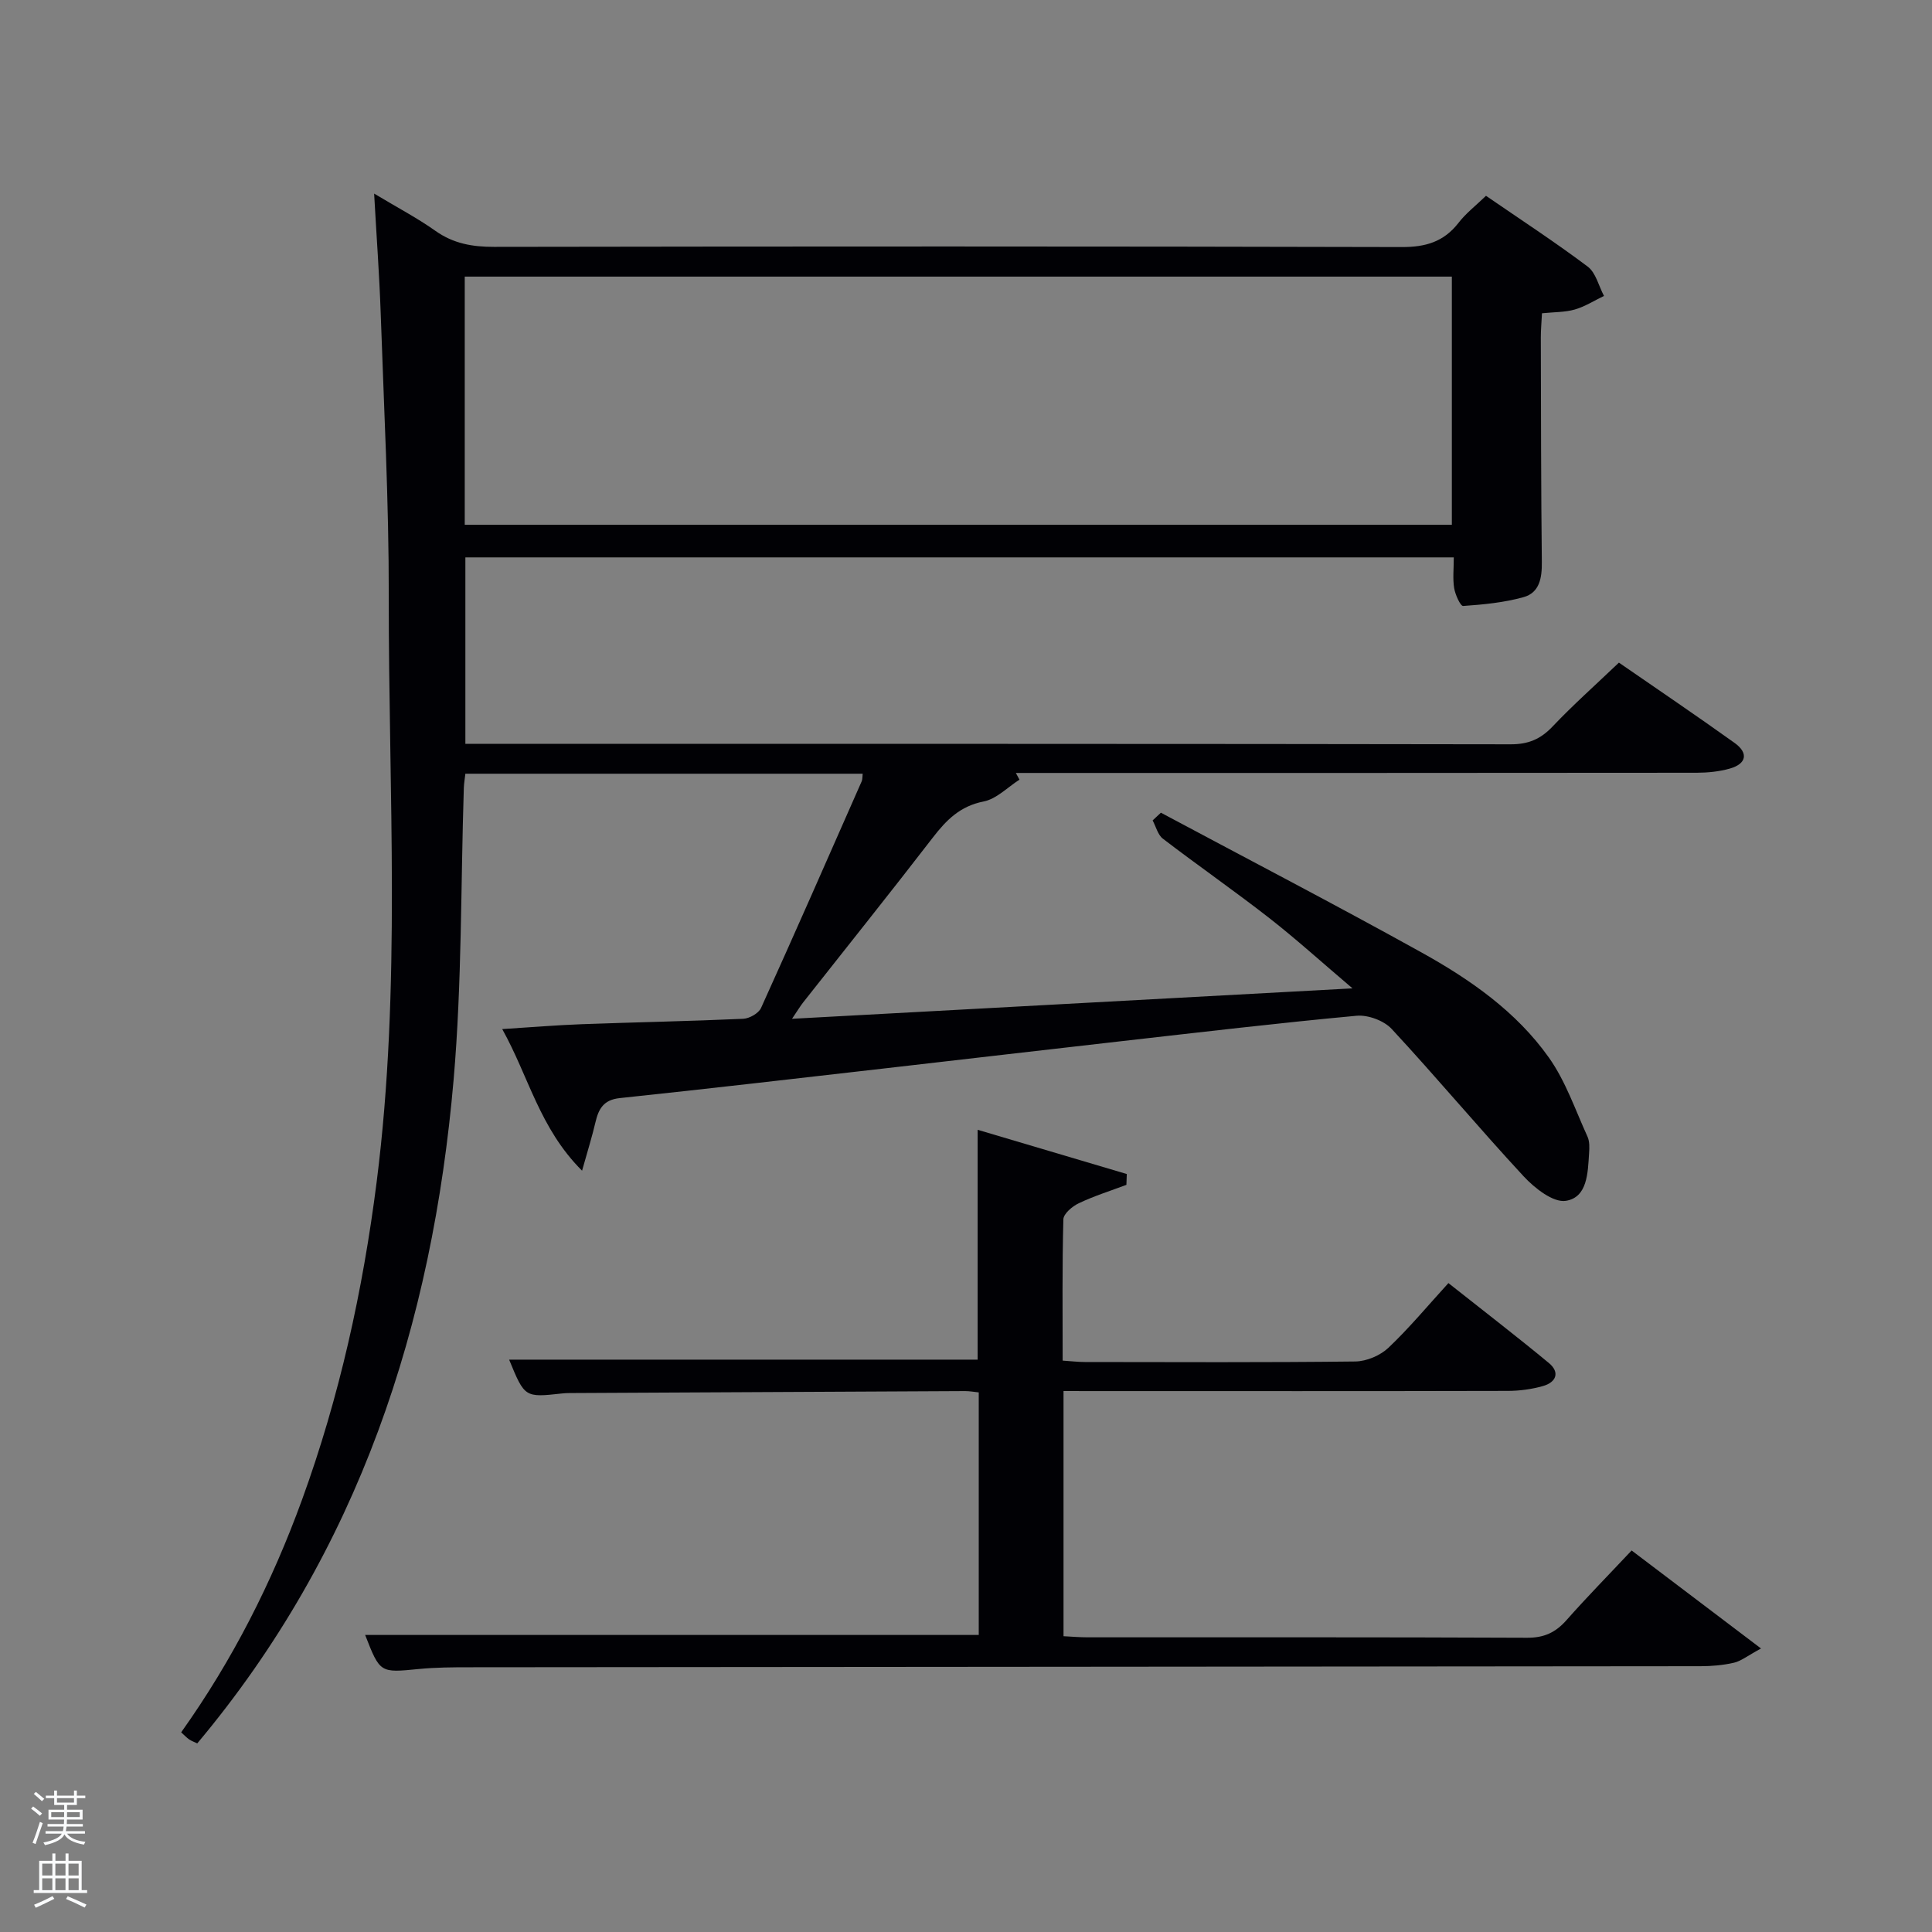 <svg enable-background="new 0 0 400 400" viewBox="0 0 400 400" xmlns="http://www.w3.org/2000/svg"><rect x="0" y="0" width="400" height="400" fill="#808080" stroke="none"/><path d="m6.44 374.46.42-.45c.65.47 1.27.95 1.85 1.44l-.45.49c-.65-.56-1.25-1.06-1.82-1.48m.93 7.33-.63-.26c.55-1.36 1.05-2.8 1.52-4.33.19.1.38.19.59.27-.46 1.29-.95 2.73-1.48 4.32m-.38-10.38.44-.42c.43.34 1.01.82 1.74 1.44l-.49.49c-.53-.51-1.09-1.01-1.69-1.51m2.5.35h1.72v-1.04h.59v1.04h3.52v-1.04h.59v1.04h1.75v.53h-1.75v1.42h-2.03v.97h3.22v2.03h-3.24c0 .35-.01.66-.03.93h3.32v.53h-3.37c-.03.27-.08.58-.15.94h3.96v.53h-3.71c.67.92 1.93 1.48 3.79 1.68-.13.24-.23.44-.29.59-2.13-.38-3.48-1.08-4.04-2.12-.43.97-1.77 1.72-4.03 2.23-.09-.19-.2-.37-.33-.55 2.1-.42 3.37-1.03 3.81-1.83h-3.36v-.53h3.58c.08-.29.13-.61.16-.94h-3.33v-.53h3.39c.02-.27.04-.58.04-.93h-3.23v-2.03h3.25v-.97h-2.07v-1.42h-1.73zm1.12 3.44v1h2.65c.01-.3.02-.44.02-.4v-.25-.35zm1.19-2h3.52v-.91h-3.52zm4.71 2h-2.63v.59c0 .15-.01.28-.01.4h2.64z" fill="#fafbfc"/><path d="m13.56 383.74h.63v1.52h2.72v6.07h1.13v.6h-11.06v-.6h1.13v-6.07h2.73v-1.52h.63v1.52h2.1v-1.52zm-2.69 8.83.38.56c-1.24.63-2.53 1.25-3.85 1.85-.1-.21-.21-.42-.34-.63 1.36-.55 2.63-1.15 3.81-1.78m-2.13-4.27h2.1v-2.45h-2.1zm0 3.04h2.1v-2.46h-2.1zm2.72-3.04h2.1v-2.45h-2.1zm0 3.04h2.1v-2.46h-2.1zm6.07 3.6c-1.41-.71-2.7-1.3-3.86-1.78l.35-.56c1.45.62 2.75 1.19 3.88 1.72zm-1.25-9.09h-2.1v2.45h2.1zm-2.09 5.49h2.1v-2.46h-2.1z" fill="#fafbfc"/><g fill="#010105"><path d="m307.66 40.54c7.17 4.93 14.29 9.57 21.06 14.66 1.69 1.27 2.27 4.01 3.37 6.07-2.01.96-3.93 2.2-6.04 2.81-2.03.58-4.25.52-6.8.78-.09 1.81-.24 3.4-.24 5 .04 15.5.04 31 .21 46.49.04 3.29-.46 6.37-3.81 7.29-4.03 1.12-8.29 1.53-12.48 1.82-.56.04-1.64-2.34-1.86-3.69-.32-1.94-.08-3.98-.08-6.37-68.21 0-136.26 0-204.64 0v38.61h5.43c70.33 0 140.65-.03 210.98.09 3.67.01 6.2-1.07 8.68-3.68 4.23-4.46 8.84-8.56 13.74-13.23 7.67 5.3 15.9 10.86 23.97 16.64 2.88 2.07 2.46 4.3-.99 5.29-2.2.63-4.57.86-6.87.87-45.16.05-90.32.04-135.49.04-1.83 0-3.65 0-5.48 0 .25.46.5.93.75 1.39-2.46 1.57-4.76 4-7.43 4.52-4.87.96-7.7 3.83-10.51 7.47-8.84 11.47-17.9 22.78-26.86 34.15-.59.75-1.08 1.58-2.29 3.37 38.75-2.11 76.57-4.16 116.04-6.3-6.49-5.51-11.71-10.25-17.26-14.58-7.21-5.62-14.74-10.85-22-16.41-1.05-.8-1.43-2.5-2.12-3.78.57-.53 1.14-1.07 1.71-1.6 18 9.62 36.11 19.03 53.95 28.93 10.07 5.59 19.63 12.24 26.38 21.77 3.47 4.89 5.47 10.84 8 16.38.45 1 .4 2.3.32 3.45-.26 4.01-.32 9.12-4.81 9.83-2.62.41-6.48-2.64-8.75-5.09-9.27-10-18.02-20.49-27.3-30.49-1.6-1.73-4.9-2.95-7.26-2.74-16.21 1.5-32.39 3.42-48.57 5.25s-32.35 3.73-48.53 5.58c-18.48 2.11-36.96 4.27-55.47 6.22-3.35.35-4.38 2.23-5.03 5.01-.69 2.95-1.6 5.86-2.77 10.02-8.82-8.81-11.02-19.45-16.53-29.32 6.04-.38 11.24-.82 16.46-1.01 11.14-.41 22.29-.62 33.43-1.12 1.3-.06 3.2-1.14 3.7-2.25 7.06-15.58 13.93-31.25 20.83-46.91.18-.41.13-.93.21-1.58-27.4 0-54.68 0-82.26 0-.12 1.08-.29 2.02-.32 2.96-.65 20.12-.38 40.32-2.11 60.35-4.39 50.73-19.6 97.53-53.08 137.45-.62-.3-1.2-.5-1.69-.83-.52-.36-.96-.85-1.64-1.46 10.64-14.95 18.79-31.04 25.01-48.12 7.76-21.32 12.6-43.32 15.46-65.81 5.13-40.33 2.45-80.83 2.51-121.25.03-19.62-1.01-39.25-1.68-58.86-.27-7.77-.85-15.52-1.35-24.54 4.92 2.96 8.98 5.08 12.68 7.71 3.74 2.65 7.67 3.33 12.15 3.32 62.66-.1 125.32-.12 187.98.04 4.9.01 8.62-1.09 11.65-4.95 1.51-1.98 3.52-3.53 5.74-5.66zm-211.44 68.11h204.37c0-17.4 0-34.45 0-51.38-68.32 0-136.23 0-204.37 0z"/><path d="m220.19 288v50.76c1.77.09 3.38.23 4.99.23 30.32.01 60.65-.05 90.97.09 3.52.02 5.9-1.08 8.16-3.63 4.27-4.83 8.8-9.44 13.5-14.44 8.76 6.63 17.29 13.09 26.79 20.29-2.85 1.55-4.14 2.61-5.6 2.95-2.24.51-4.59.72-6.9.72-84.97.09-169.94.14-254.91.22-3.49 0-7.01.02-10.48.36-8.02.79-8.02.87-11.11-7.05h127.04c0-16.46 0-33.18 0-50.22-.92-.09-1.86-.27-2.81-.27-26.82.12-53.64.26-80.46.4-1 .01-2.01-.02-2.99.09-7.74.85-7.74.86-10.97-7h97c0-15.61 0-31.33 0-47.59 10.25 3.04 20.57 6.1 30.88 9.16-.03.75-.05 1.49-.08 2.24-3.3 1.24-6.69 2.3-9.86 3.81-1.34.63-3.16 2.17-3.19 3.33-.26 9.63-.15 19.27-.15 29.25 1.73.11 3.17.29 4.61.29 18.66.02 37.32.11 55.98-.11 2.33-.03 5.15-1.23 6.85-2.83 4.34-4.11 8.18-8.75 12.43-13.4 7.58 6 14.28 11.15 20.79 16.54 2.36 1.95 1.51 4-1.2 4.77-2.35.67-4.88 1.01-7.33 1.01-28.66.07-57.31.04-85.97.04-1.82-.01-3.64-.01-5.98-.01z"/></g></svg>